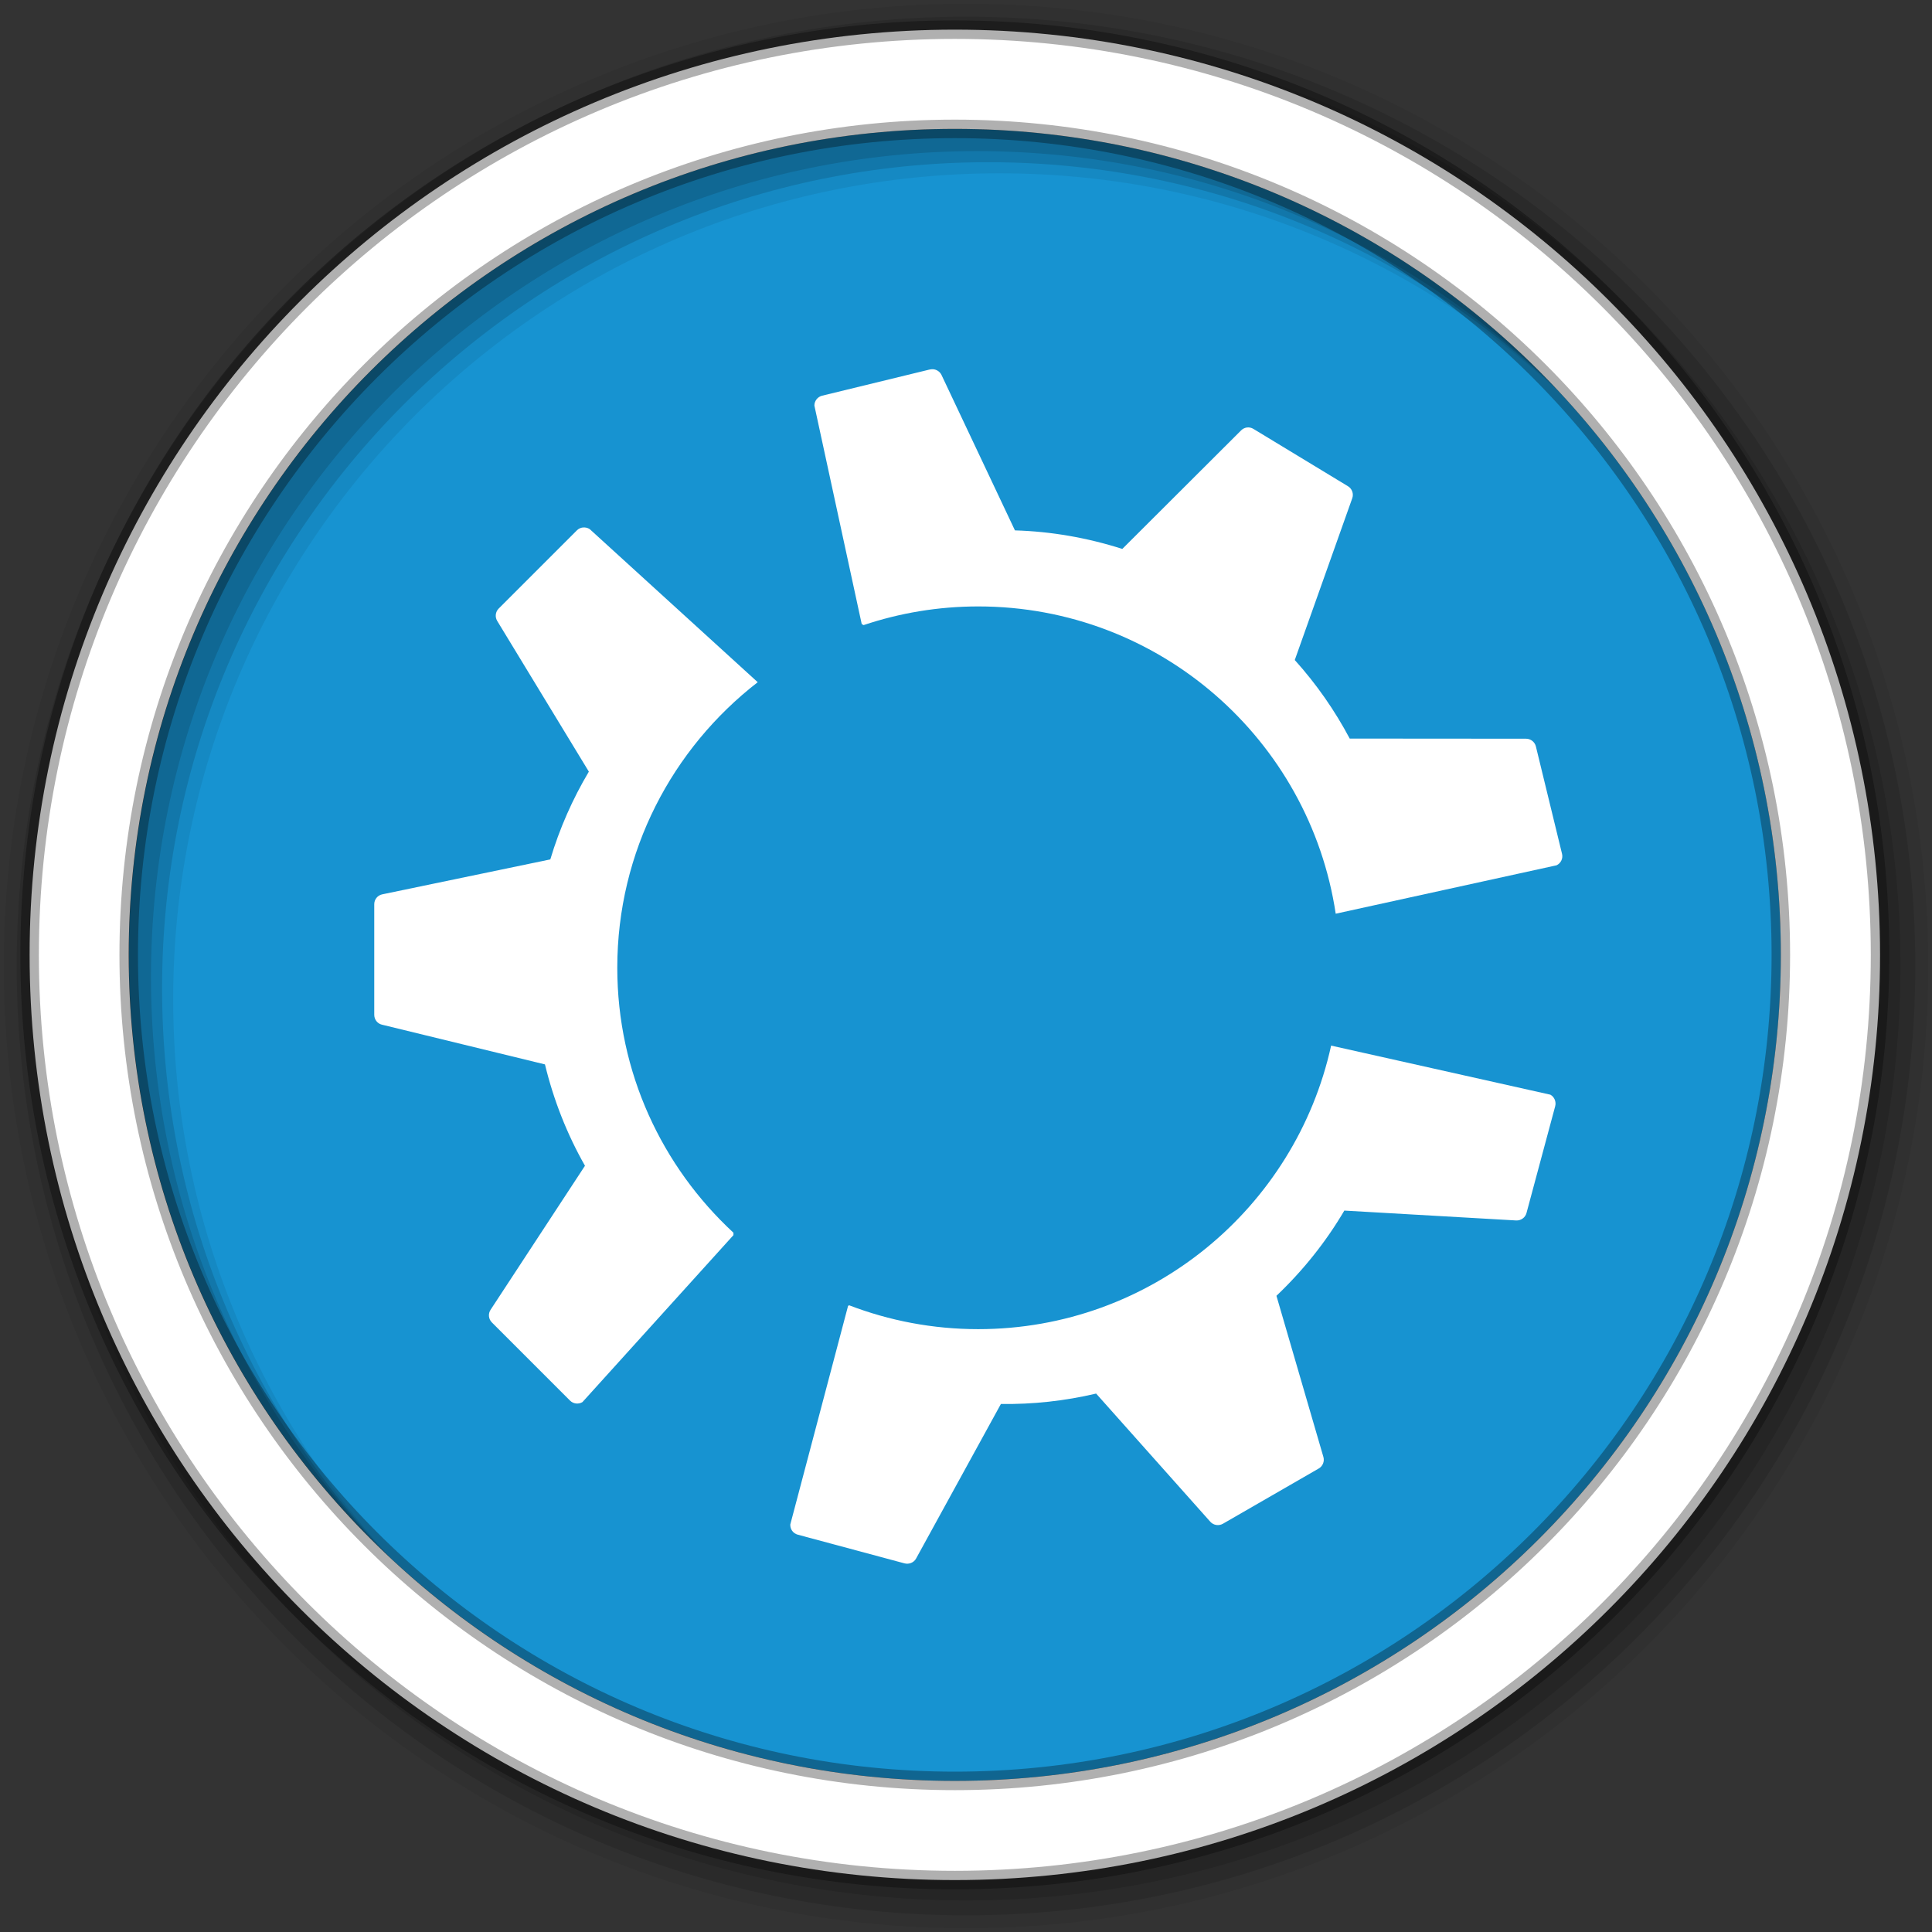 <?xml version="1.0" encoding="UTF-8" standalone="no"?>
<svg xmlns="http://www.w3.org/2000/svg" height="512" viewBox="0 0 512 512" width="512" version="1.1">
 <rect x="0" y="0" width="512" height="512" fill="#333333" stroke="none"/>
 <g id="g4" fill-rule="evenodd">
  <path id="path6" fill="#1793d1" d="m471.95 253.05c0 120.9-98.01 218.9-218.9 218.9-120.9 0-218.9-98.01-218.9-218.9 0-120.9 98.01-218.9 218.9-218.9 120.9 0 218.9 98.01 218.9 218.9"/>
  <path id="path10" fill-opacity="0.067" d="m256 1c-140.83 0-255 114.17-255 255s114.17 255 255 255 255-114.17 255-255-114.17-255-255-255m8.827 44.931c120.9 0 218.9 98 218.9 218.9s-98 218.9-218.9 218.9-218.93-98-218.93-218.9 98.03-218.9 218.93-218.9"/>
  <g id="g12" fill-opacity="0.129">
   <path id="path14" d="m256 4.433c-138.94 0-251.57 112.63-251.57 251.57s112.63 251.57 251.57 251.57 251.57-112.63 251.57-251.57-112.63-251.57-251.57-251.57m5.885 38.556c120.9 0 218.9 98 218.9 218.9s-98 218.9-218.9 218.9-218.93-98-218.93-218.9 98.03-218.9 218.93-218.9"/>
   <path id="path16" d="m256 8.356c-136.77 0-247.64 110.87-247.64 247.64s110.87 247.64 247.64 247.64 247.64-110.87 247.64-247.64-110.87-247.64-247.64-247.64m2.942 31.691c120.9 0 218.9 98 218.9 218.9s-98 218.9-218.9 218.9-218.93-98-218.93-218.9 98.03-218.9 218.93-218.9"/>
  </g>
  <path id="path18" d="m253.04 7.859c-135.42 0-245.19 109.78-245.19 245.19 0 135.42 109.78 245.19 245.19 245.19 135.42 0 245.19-109.78 245.19-245.19 0-135.42-109.78-245.19-245.19-245.19zm0 26.297c120.9 0 218.9 98 218.9 218.9s-98 218.9-218.9 218.9-218.93-98-218.93-218.9 98.03-218.9 218.93-218.9z" stroke-opacity="0.31" stroke="#000" stroke-width="4.904" fill="#fff"/>
 </g>
 <g id="g66" fill="#fff" transform="matrix(1.131 0 0 1.131 -1013.6 .136)" fill-rule="evenodd">
  <path id="path68" d="m1114.4 86.41c-0.136 0.01-0.27 0.028-0.406 0.063l-25.16 6.125c-1.057 0.259-1.813 1.217-1.813 2.313l11.09 51.19 0.438 0.25c8.454-2.831 17.468-4.375 26.875-4.375 42.46 0 77.63 31.25 83.75 72l51.75-11.344c1.015-0.485 1.551-1.597 1.281-2.688l-6.125-25.16c-0.26-1.059-1.219-1.812-2.313-1.813l-41.31-0.031c-3.487-6.572-7.794-12.766-12.875-18.406l13.469-37.906c0.375-1.054-0.04-2.228-1-2.813l-22.16-13.438c-0.936-0.57-2.108-0.425-2.875 0.344l-27.844 27.781c-8.255-2.636-16.718-4.097-25.16-4.344l-17.2-36.408c-0.363-0.763-1.105-1.264-1.906-1.344-0.134-0.017-0.27-0.01-0.406 0"/>
  <path id="path70" d="m1032.8 123.47c-0.527 0.055-1.042 0.289-1.438 0.688l-18.313 18.313c-0.77 0.772-0.911 1.971-0.344 2.906l21.469 35.31c-3.803 6.394-6.853 13.29-9.03 20.563l-39.38 8.188c-1.095 0.227-1.875 1.188-1.875 2.313v25.906c0 1.095 0.726 2.057 1.781 2.313l38.22 9.313c2.037 8.423 5.202 16.412 9.375 23.75l-22.12 33.75c-0.617 0.942-0.485 2.175 0.312 2.969l18.313 18.313c0.77 0.768 1.968 0.909 2.906 0.344l35.38-39.12v-0.563c-16.712-15.468-27.22-37.528-27.22-62.09 0-27.25 12.914-51.42 32.906-66.906l-39.37-35.875c-0.471-0.308-1.036-0.432-1.563-0.375"/>
  <path id="path72" d="m1208.1 244.88c-8.351 37.985-42.19 66.44-82.69 66.44-10.667 0-20.849-1.993-30.25-5.594l-0.25 0.156-13.531 51.19c-0.063 1.124 0.664 2.118 1.75 2.406l25 6.719c1.054 0.281 2.193-0.166 2.719-1.125l19.875-36.22c7.439 0.103 14.924-0.695 22.313-2.438l26.75 30.03c0.744 0.836 1.995 1.03 2.969 0.469l22.438-12.938c0.949-0.547 1.399-1.676 1.094-2.719l-11-37.75c6.281-5.97 11.631-12.689 15.906-19.969l40.25 2.313c1.124 0.064 2.147-0.663 2.437-1.75l6.719-25c0.281-1.051-0.167-2.187-1.125-2.719l-51.37-11.5"/>
 </g>
</svg>
